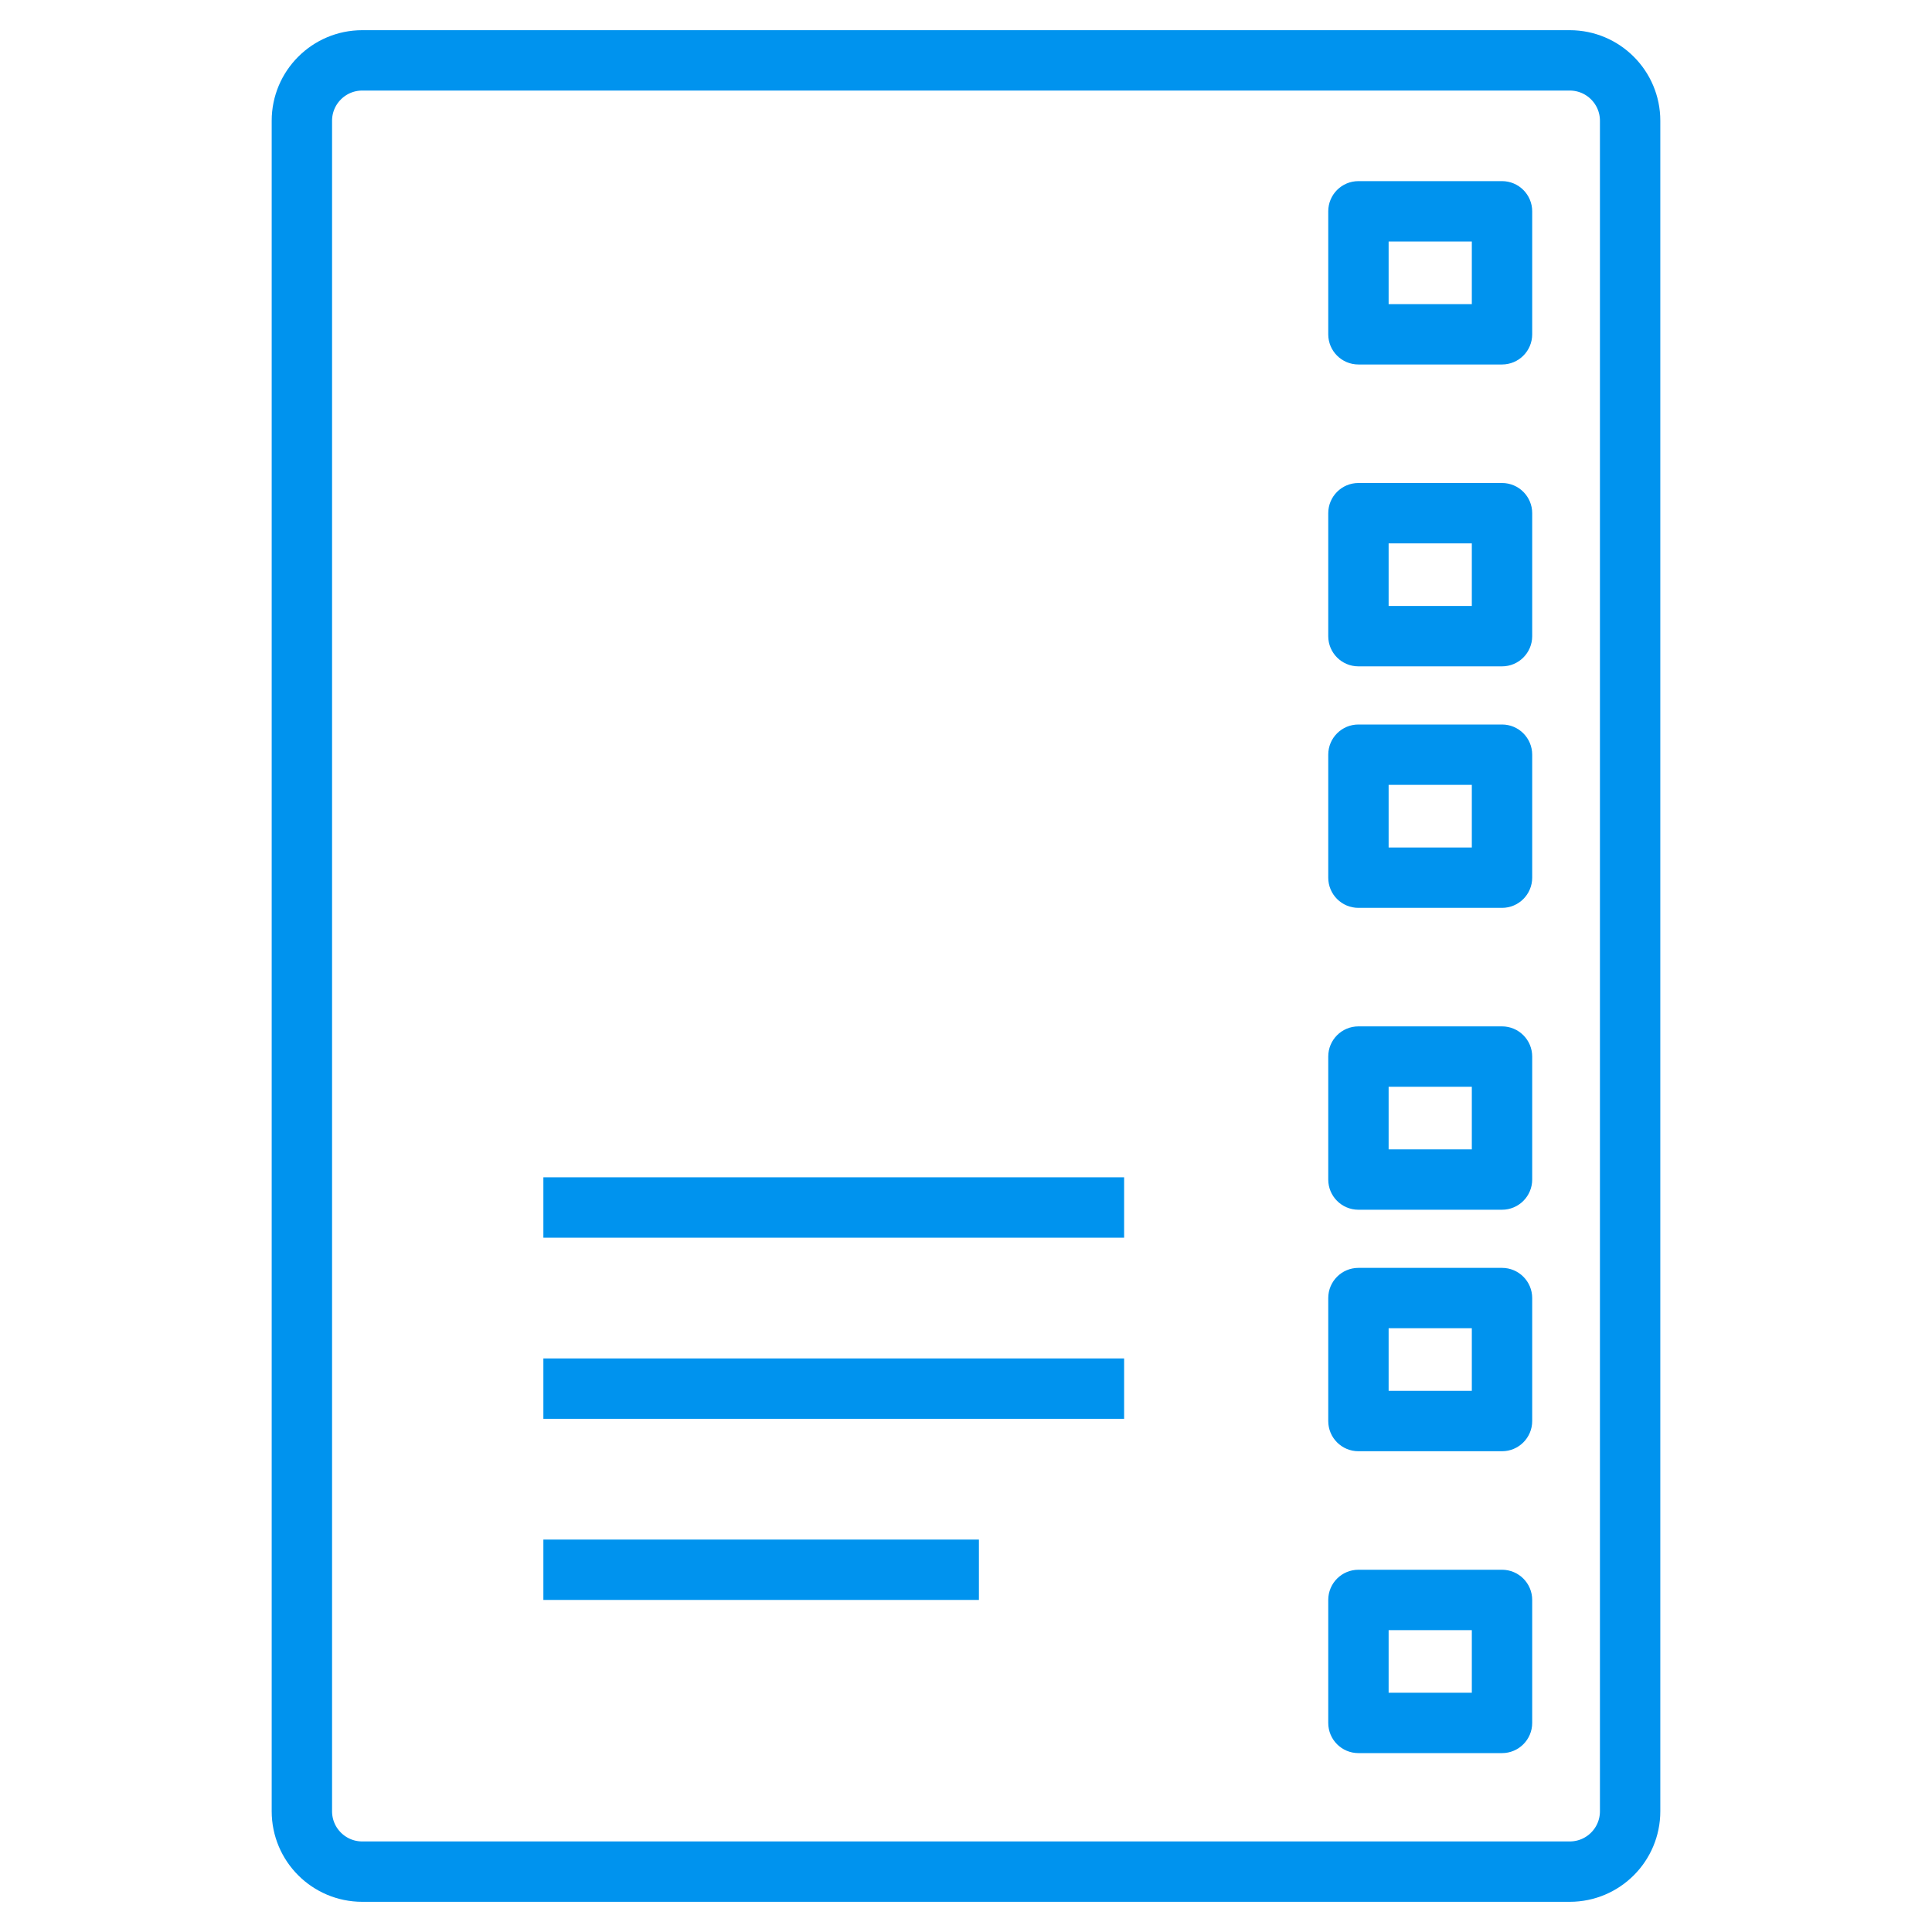 <?xml version="1.0" encoding="UTF-8"?>
<svg width="32px" height="32px" viewBox="0 0 32 32" version="1.1" xmlns="http://www.w3.org/2000/svg" xmlns:xlink="http://www.w3.org/1999/xlink">
    <!-- Generator: sketchtool 51.1 (57501) - http://www.bohemiancoding.com/sketch -->
    <title>C81E1837-3005-44A5-88FB-68A229140A0E</title>
    <desc>Created with sketchtool.</desc>
    <defs></defs>
    <g id="Symbols" stroke="none" stroke-width="1" fill="none" fill-rule="evenodd">
        <g id="Icons-/-ScriptSched-/-32">
            <g id="Icons-/-Folder-/-32">
                <g id="Group-33" transform="translate(5, 1)">
                    <path d="M21,30 L1,30 C0.448,30 0,29.553 0,29 L0,1 C0,0.448 0.448,0 1,0 L21,0 C21.552,0 22,0.448 22,1 L22,29 C22,29.553 21.552,30 21,30 Z" id="Stroke-24" stroke="#0093EE"></path>
                    <path d="M19.878,2 L17.5,2 C17.223,2 17,2.224 17,2.5 L17,4.537 C17,4.813 17.223,5.037 17.5,5.037 L19.878,5.037 C20.154,5.037 20.378,4.813 20.378,4.537 L20.378,2.5 C20.378,2.224 20.154,2 19.878,2 Z M18,4.037 L19.378,4.037 L19.378,3 L18,3 L18,4.037 Z" id="Fill-25" fill="#0093EE"></path>
                    <path d="M19.878,7 L17.5,7 C17.223,7 17,7.224 17,7.5 L17,9.537 C17,9.813 17.223,10.037 17.5,10.037 L19.878,10.037 C20.154,10.037 20.378,9.813 20.378,9.537 L20.378,7.5 C20.378,7.224 20.154,7 19.878,7 Z M18,9.037 L19.378,9.037 L19.378,8 L18,8 L18,9.037 Z" id="Fill-26" fill="#0093EE"></path>
                    <path d="M19.878,11 L17.5,11 C17.223,11 17,11.224 17,11.5 L17,13.537 C17,13.813 17.223,14.037 17.5,14.037 L19.878,14.037 C20.154,14.037 20.378,13.813 20.378,13.537 L20.378,11.5 C20.378,11.224 20.154,11 19.878,11 Z M18,13.037 L19.378,13.037 L19.378,12 L18,12 L18,13.037 Z" id="Fill-27" fill="#0093EE"></path>
                    <path d="M19.878,16 L17.5,16 C17.223,16 17,16.224 17,16.5 L17,18.537 C17,18.813 17.223,19.037 17.5,19.037 L19.878,19.037 C20.154,19.037 20.378,18.813 20.378,18.537 L20.378,16.5 C20.378,16.224 20.154,16 19.878,16 Z M18,18.037 L19.378,18.037 L19.378,17 L18,17 L18,18.037 Z" id="Fill-28" fill="#0093EE"></path>
                    <path d="M19.878,20 L17.5,20 C17.223,20 17,20.224 17,20.5 L17,22.537 C17,22.813 17.223,23.037 17.5,23.037 L19.878,23.037 C20.154,23.037 20.378,22.813 20.378,22.537 L20.378,20.5 C20.378,20.224 20.154,20 19.878,20 Z M18,22.037 L19.378,22.037 L19.378,21 L18,21 L18,22.037 Z" id="Fill-29" fill="#0093EE"></path>
                    <path d="M19.878,25 L17.5,25 C17.223,25 17,25.224 17,25.5 L17,27.537 C17,27.813 17.223,28.037 17.5,28.037 L19.878,28.037 C20.154,28.037 20.378,27.813 20.378,27.537 L20.378,25.5 C20.378,25.224 20.154,25 19.878,25 Z M18,27.037 L19.378,27.037 L19.378,26 L18,26 L18,27.037 Z" id="Fill-30" fill="#0093EE"></path>
                    <path d="M4,22 L13.619,22" id="Stroke-31" stroke="#0093EE"></path>
                    <path d="M4,19 L13.619,19" id="Stroke-32" stroke="#0093EE"></path>
                    <path d="M4,25 L11.214,25" id="Stroke-33" stroke="#0093EE"></path>
                </g>
            </g>
        </g>
    </g>
</svg>